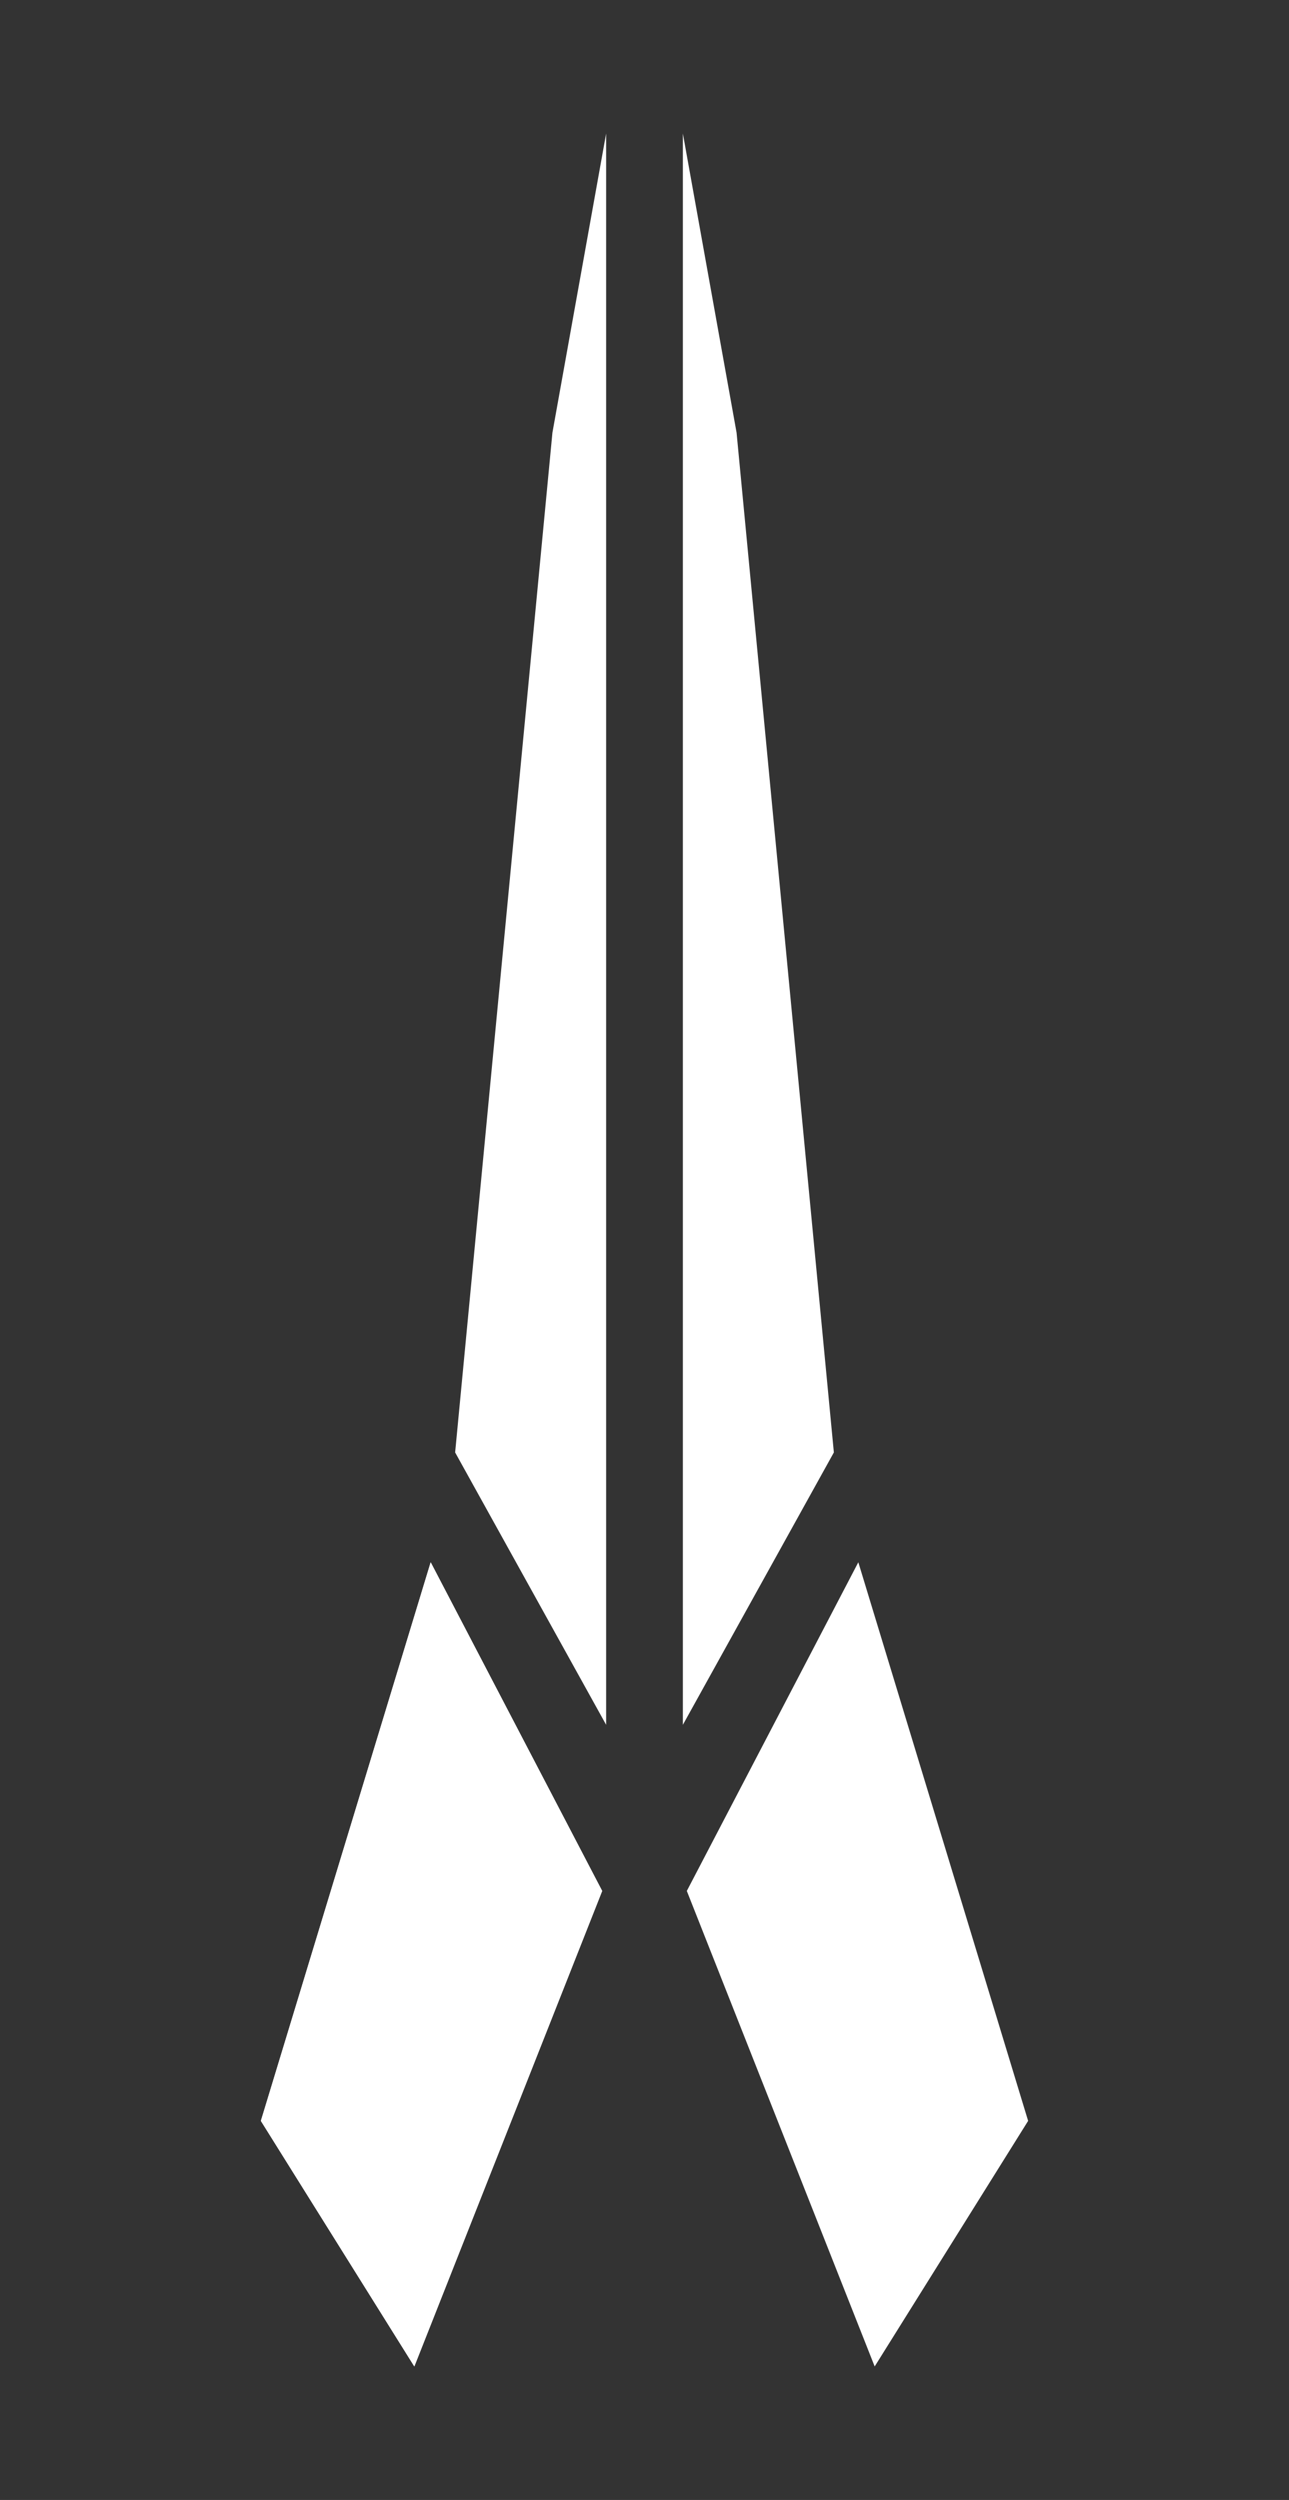 <svg width="84" height="162.89" xmlns="http://www.w3.org/2000/svg">
 <rect width="100%" height="100%" fill="#333333" stroke="none"/>
 <g>
  <g id="svg_1">
   <path id="svg_2" fill="#ffffff" d="m28.066,101.793l11.176,21.416l-12.242,30.982l-10,-16l11.066,-36.398z"/>
   <path id="svg_3" fill="#ffffff" d="m36,28.191l-6.34,66.446l9.84,17.747l0,-103.685l-3.5,19.492z"/>
   <path id="svg_4" fill="#ffffff" d="m44.5,112.384l0,-103.685l3.5,19.492l6.34,66.446l-9.84,17.747z"/>
   <path id="svg_5" fill="#ffffff" d="m28.066,101.793l11.176,21.416l-12.242,30.982l-10,-16l11.066,-36.398z"/>
   <path id="svg_6" fill="#ffffff" d="m44.758,123.209l11.176,-21.416l11.066,36.398l-10,16l-12.242,-30.982z"/>
  </g>
 </g>
</svg>
